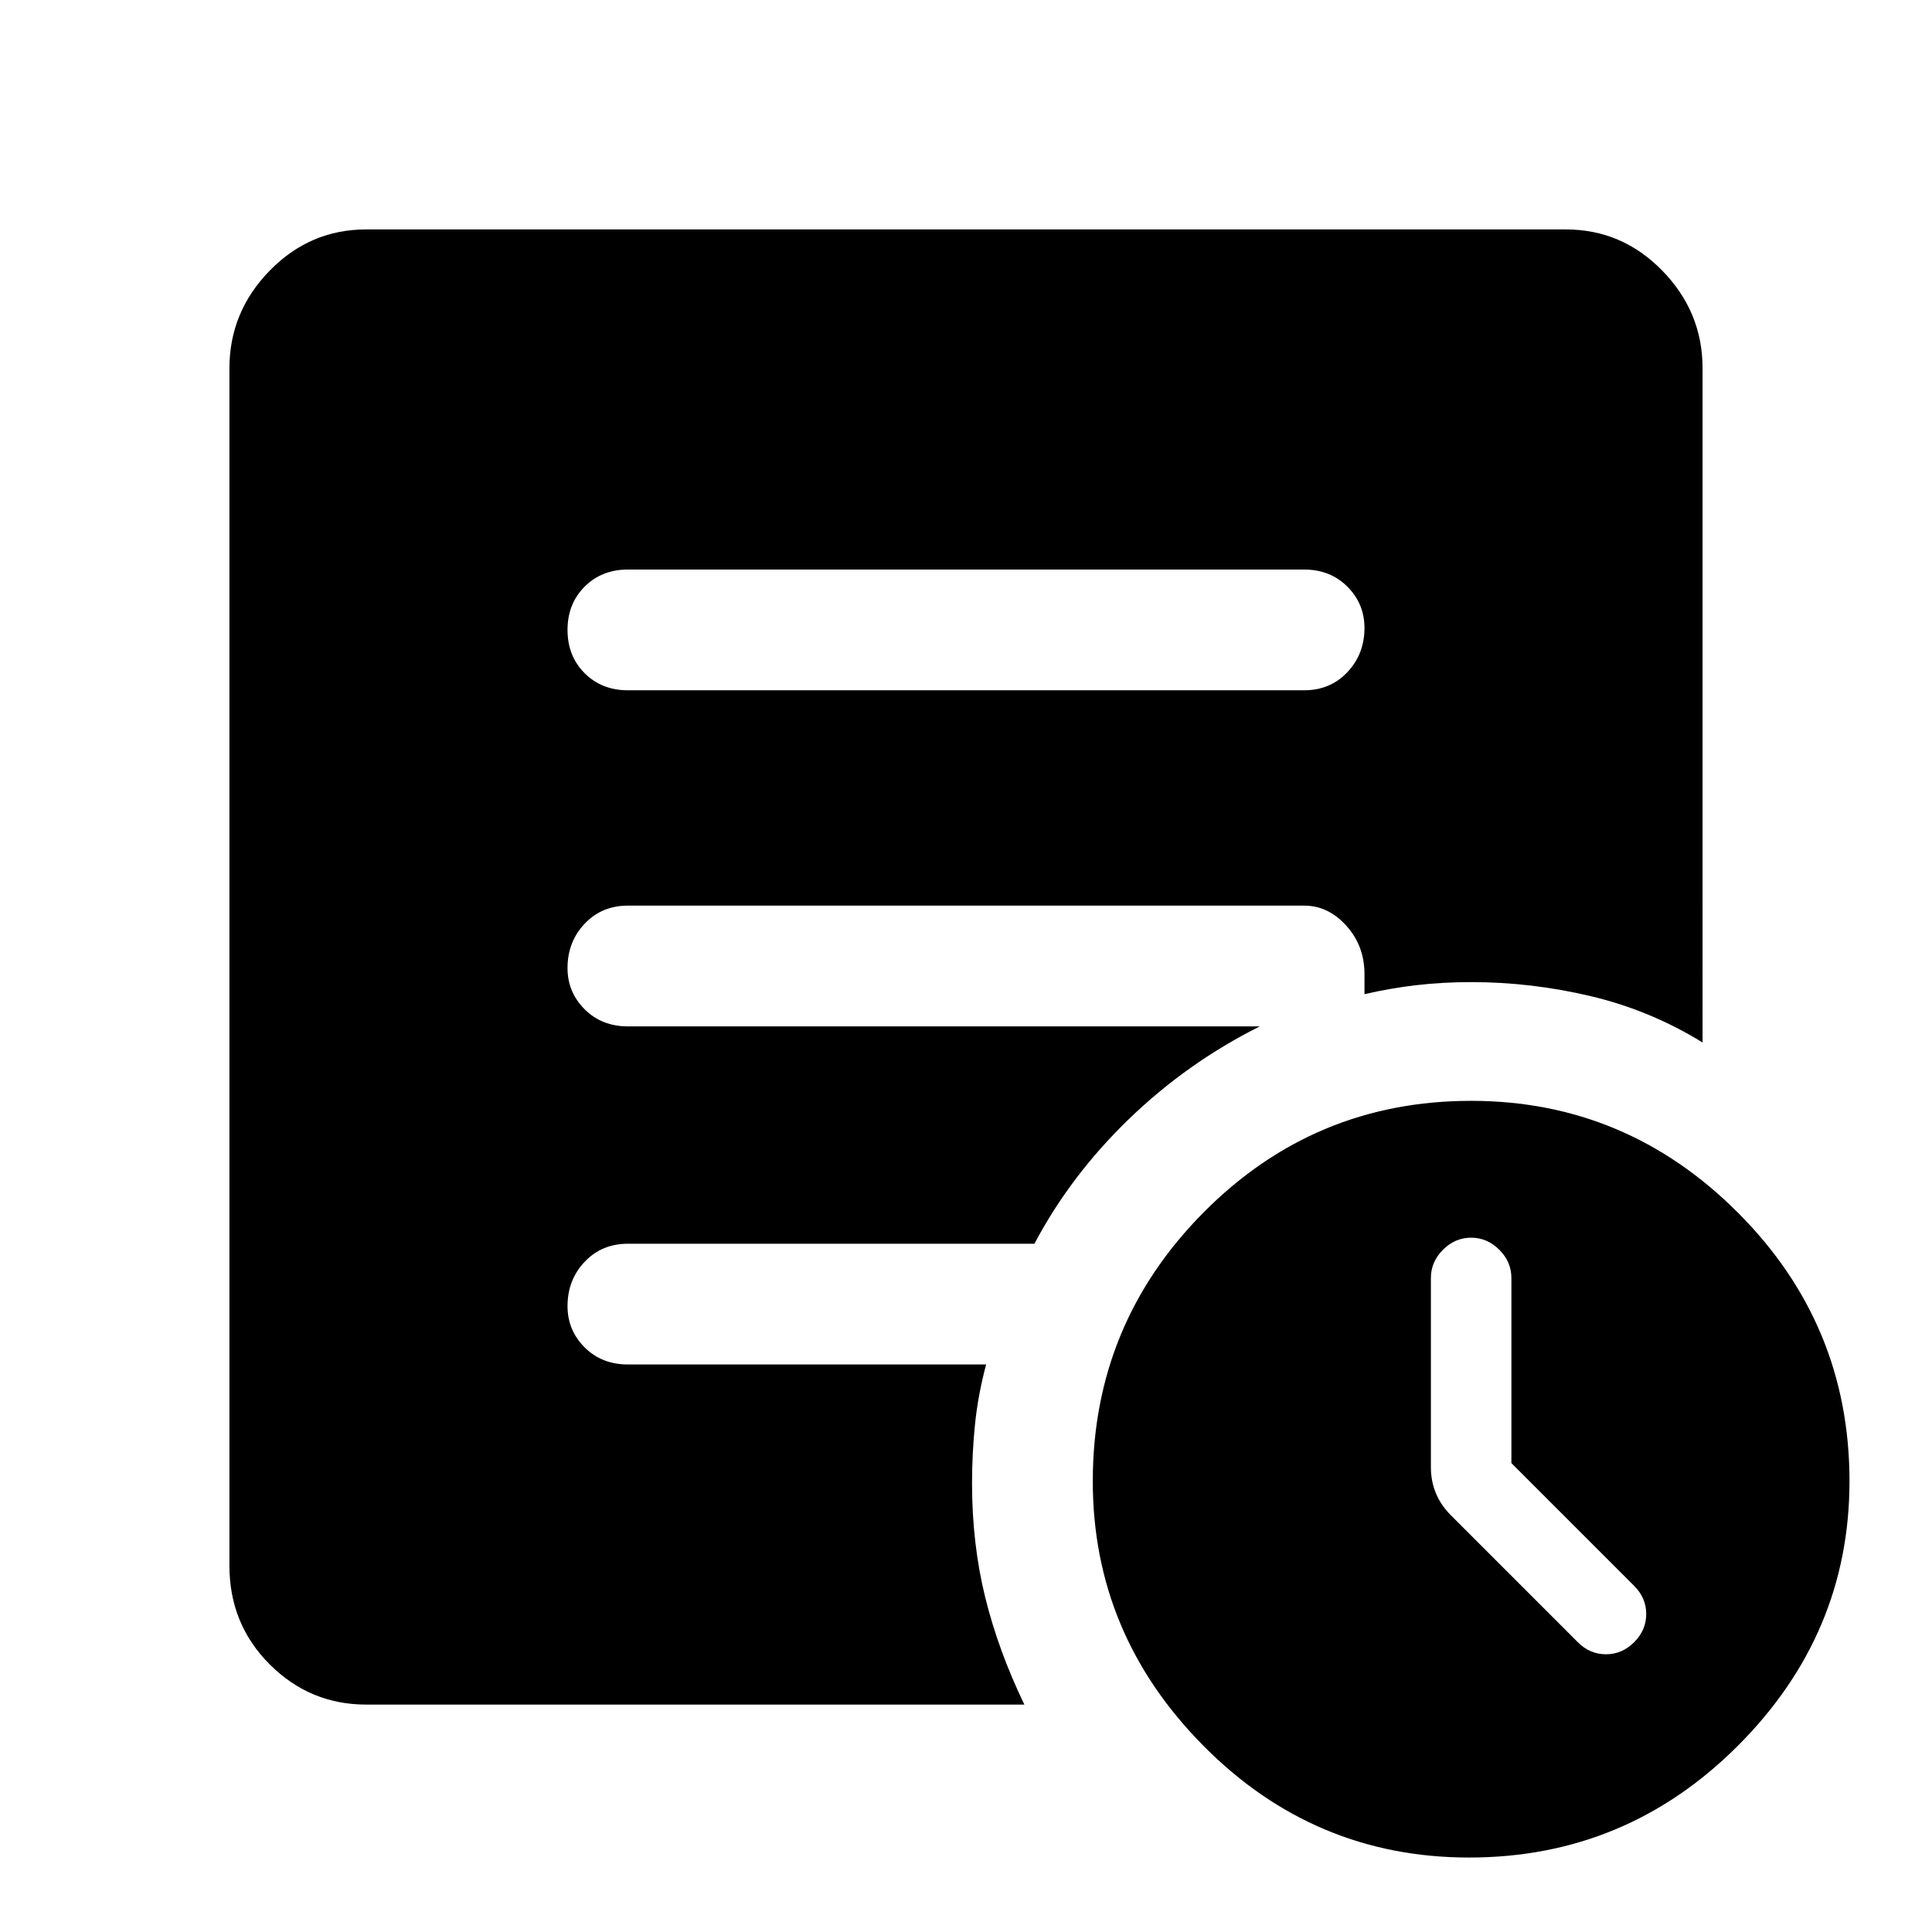 <svg xmlns="http://www.w3.org/2000/svg" width="48" height="48" viewBox="0 0 48 48"><path d="M37.55 36.35v-4.6q0-.4-.3-.7-.3-.3-.7-.3-.4 0-.7.3-.3.3-.3.7v4.7q0 .35.125.65.125.3.375.55l3.15 3.15q.3.3.7.3.4 0 .7-.3.3-.3.3-.7 0-.4-.3-.7Zm-1.05 9.8q-3.85 0-6.6-2.775-2.75-2.775-2.75-6.575 0-3.9 2.75-6.675t6.65-2.775q3.85 0 6.625 2.775T45.95 36.8q0 3.8-2.775 6.575Q40.4 46.15 36.5 46.15Zm-20.9-29h16.8q.65 0 1.075-.45.425-.45.425-1.1 0-.6-.425-1.025-.425-.425-1.075-.425H15.6q-.65 0-1.075.425Q14.1 15 14.1 15.65q0 .65.425 1.075.425.425 1.075.425Zm9.85 25.2H9.1q-1.4 0-2.4-1t-1-2.45V9.15q0-1.4 1-2.425T9.1 5.7h29.8q1.4 0 2.4 1.025t1 2.425V25.9q-1.3-.8-2.775-1.15-1.475-.35-2.975-.35-.7 0-1.35.075-.65.075-1.3.225v-.5q0-.7-.45-1.2t-1.05-.5H15.6q-.65 0-1.075.45-.425.45-.425 1.1 0 .6.425 1.025.425.425 1.075.425h15.7q-1.8.9-3.25 2.3t-2.35 3.1H15.6q-.65 0-1.075.45-.425.45-.425 1.1 0 .6.425 1.025.425.425 1.075.425h8.9q-.2.75-.275 1.475-.075.725-.075 1.475 0 1.5.325 2.825.325 1.325.975 2.675Z"/></svg>